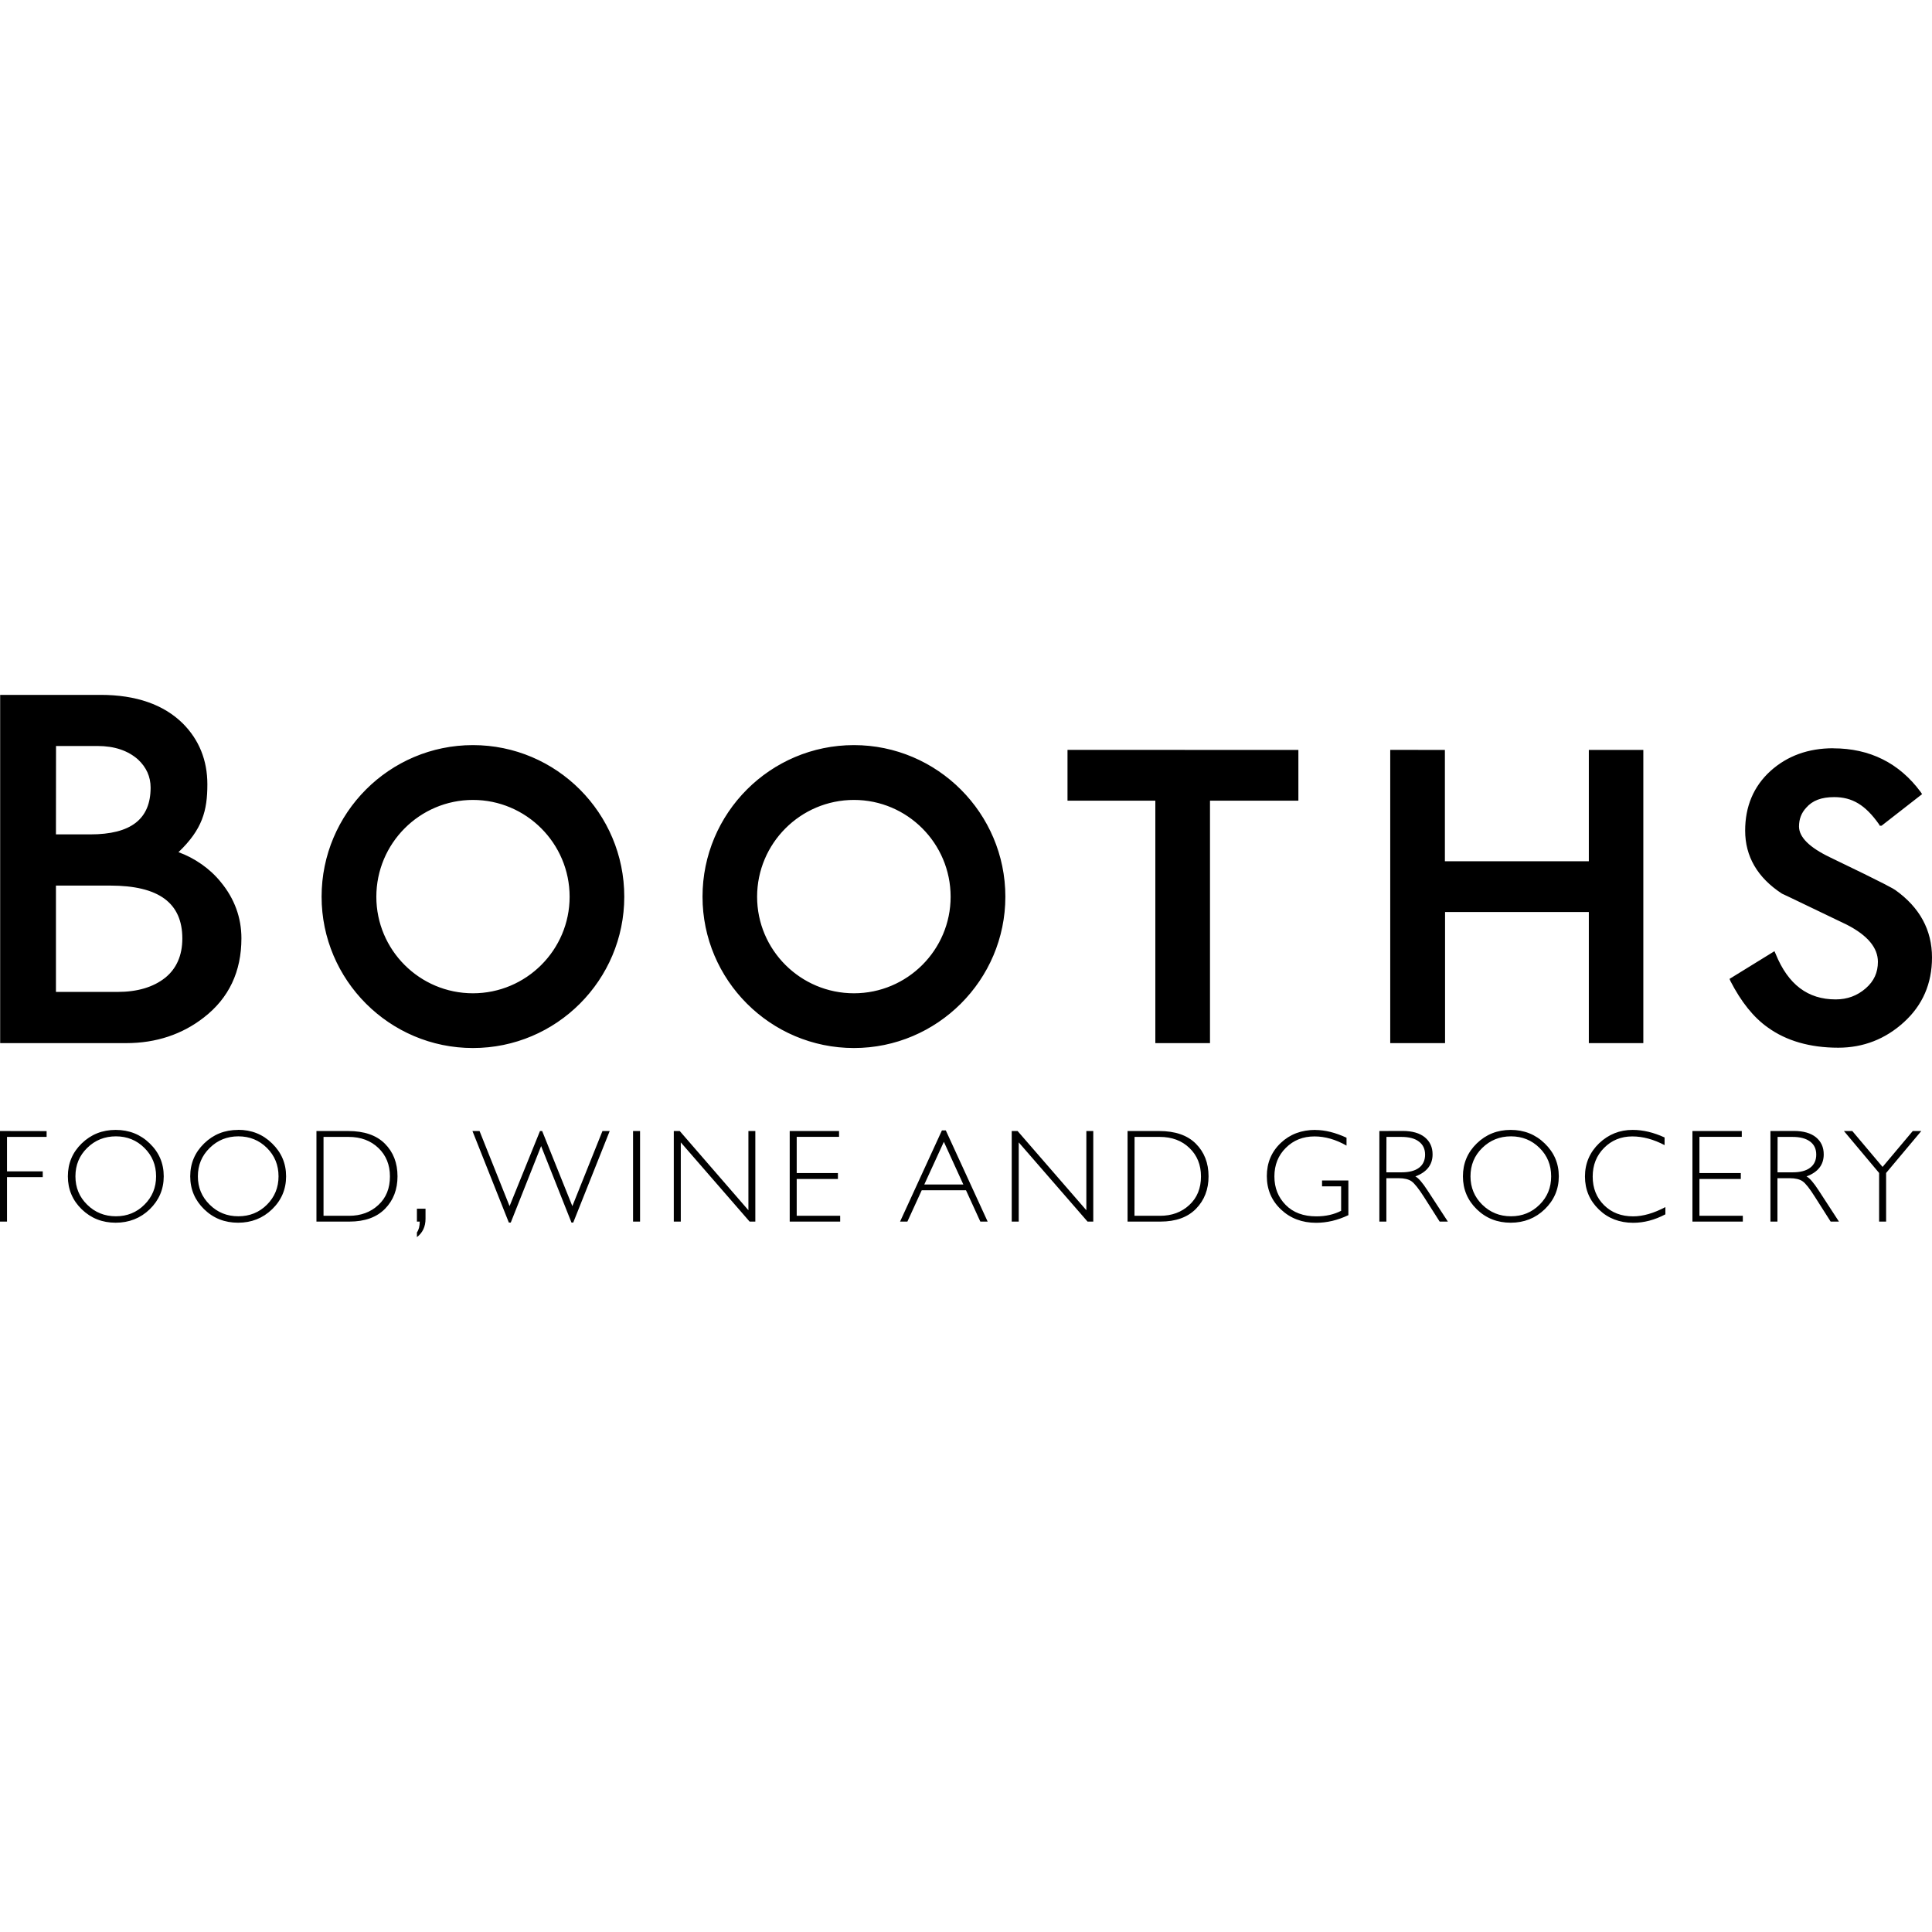 <svg viewBox="0 0 24 24" xmlns="http://www.w3.org/2000/svg"><path d="m 0.002,8.632 v 4.326 h 1.568 c 0.37,0 0.696,-0.11 0.963,-0.319 0.31,-0.24 0.466,-0.569 0.466,-0.983 0,-0.256 -0.086,-0.492 -0.254,-0.696 C 2.61,10.791 2.417,10.658 2.217,10.586 2.515,10.302 2.576,10.069 2.576,9.743 2.576,9.446 2.474,9.19 2.27,8.986 2.032,8.752 1.69,8.632 1.25,8.632 H 0.049 Z m 5.873,0.624 c -1.037,0 -1.88,0.844 -1.88,1.883 0,1.035 0.843,1.88 1.88,1.88 1.039,0 1.88,-0.845 1.88,-1.88 0,-1.038 -0.842,-1.883 -1.88,-1.883 z m 4.733,0 c -1.038,0 -1.881,0.844 -1.881,1.883 0,1.035 0.843,1.88 1.881,1.88 1.035,0 1.881,-0.845 1.881,-1.88 0,-1.038 -0.847,-1.883 -1.881,-1.883 z m -9.912,0.011 h 0.515 c 0.211,0 0.379,0.057 0.505,0.169 0.102,0.096 0.155,0.212 0.155,0.348 0,0.392 -0.246,0.581 -0.749,0.581 H 0.695 Z m 22.078,0.028 c -0.31,0 -0.572,0.094 -0.781,0.283 -0.21,0.191 -0.314,0.441 -0.314,0.74 0,0.32 0.152,0.584 0.457,0.783 0.002,0 0.004,3.51e-4 0.808,0.387 0.258,0.133 0.384,0.287 0.384,0.46 0,0.132 -0.048,0.24 -0.152,0.33 -0.105,0.091 -0.227,0.137 -0.373,0.137 -0.345,0 -0.59,-0.184 -0.745,-0.565 l -0.015,-0.034 -0.558,0.344 0.011,0.027 c 0.132,0.257 0.287,0.452 0.465,0.577 0.227,0.164 0.52,0.251 0.875,0.251 0.31,0 0.585,-0.107 0.815,-0.317 C 23.883,12.487 24,12.219 24,11.894 c 0,-0.341 -0.153,-0.622 -0.455,-0.837 -0.023,-0.016 -0.092,-0.061 -0.812,-0.407 -0.256,-0.123 -0.385,-0.251 -0.385,-0.383 0,-0.092 0.029,-0.168 0.089,-0.233 0.078,-0.09 0.189,-0.132 0.348,-0.132 0.225,0 0.388,0.098 0.557,0.338 l 0.009,0.017 h 0.023 l 0.503,-0.392 -0.018,-0.027 C 23.593,9.478 23.226,9.296 22.773,9.296 Z m -9.513,0.02 v 0.631 h 1.091 v 3.012 h 0.679 V 9.946 H 16.129 V 9.316 H 16.101 Z m 4.009,0 v 3.643 h 0.681 v -1.629 h 1.786 v 1.629 h 0.677 V 9.316 h -0.03 -0.647 v 1.383 H 17.949 V 9.316 Z M 5.875,9.937 c 0.661,0 1.201,0.539 1.201,1.203 0,0.661 -0.539,1.199 -1.201,1.199 -0.663,0 -1.2,-0.538 -1.2,-1.199 0,-0.663 0.538,-1.203 1.2,-1.203 z m 4.733,0 c 0.662,0 1.201,0.539 1.201,1.203 0,0.661 -0.539,1.199 -1.201,1.199 -0.664,0 -1.203,-0.538 -1.203,-1.199 0,-0.663 0.539,-1.203 1.203,-1.203 z M 0.695,11.001 H 1.368 c 0.605,0 0.897,0.216 0.897,0.658 0,0.211 -0.074,0.375 -0.213,0.487 -0.147,0.117 -0.346,0.176 -0.591,0.176 H 0.695 Z m 0.742,3.035 c -0.166,0 -0.306,0.056 -0.422,0.168 -0.115,0.112 -0.172,0.248 -0.172,0.409 0,0.16 0.057,0.297 0.172,0.409 0.116,0.112 0.256,0.167 0.422,0.167 0.166,0 0.308,-0.056 0.423,-0.167 0.115,-0.112 0.174,-0.249 0.174,-0.409 0,-0.162 -0.058,-0.297 -0.174,-0.409 -0.115,-0.112 -0.257,-0.168 -0.423,-0.168 z m 1.521,0 c -0.166,0 -0.307,0.056 -0.422,0.168 -0.115,0.112 -0.173,0.248 -0.173,0.409 0,0.16 0.058,0.297 0.173,0.409 0.115,0.112 0.256,0.167 0.422,0.167 0.166,0 0.307,-0.056 0.422,-0.167 0.116,-0.112 0.174,-0.249 0.174,-0.409 0,-0.162 -0.059,-0.297 -0.174,-0.409 C 3.265,14.091 3.124,14.035 2.958,14.035 Z m 13.383,0 c -0.174,0 -0.317,0.054 -0.432,0.163 -0.115,0.11 -0.172,0.247 -0.172,0.411 0,0.165 0.058,0.303 0.175,0.414 0.116,0.11 0.262,0.166 0.437,0.166 0.133,0 0.267,-0.031 0.401,-0.095 v -0.431 h -0.327 v 0.073 h 0.237 v 0.304 c -0.089,0.046 -0.192,0.069 -0.308,0.069 -0.16,0 -0.287,-0.047 -0.38,-0.141 -0.094,-0.095 -0.141,-0.213 -0.141,-0.355 0,-0.142 0.047,-0.261 0.142,-0.355 0.095,-0.095 0.213,-0.142 0.356,-0.142 0.132,0 0.264,0.038 0.398,0.114 v -0.098 c -0.139,-0.064 -0.268,-0.096 -0.386,-0.096 z m 2.426,0 c -0.166,0 -0.307,0.056 -0.422,0.168 -0.115,0.112 -0.172,0.248 -0.172,0.409 0,0.16 0.057,0.297 0.172,0.409 0.115,0.112 0.256,0.167 0.422,0.167 0.165,0 0.307,-0.056 0.422,-0.167 0.116,-0.112 0.175,-0.249 0.175,-0.409 0,-0.162 -0.059,-0.297 -0.175,-0.409 -0.115,-0.112 -0.257,-0.168 -0.422,-0.168 z m 1.514,0 c -0.16,0 -0.299,0.055 -0.416,0.166 -0.115,0.111 -0.176,0.248 -0.176,0.413 0,0.164 0.059,0.3 0.173,0.41 0.113,0.11 0.257,0.165 0.427,0.165 0.133,0 0.266,-0.035 0.399,-0.105 v -0.09 c -0.144,0.076 -0.278,0.115 -0.401,0.115 -0.147,0 -0.267,-0.046 -0.361,-0.139 -0.094,-0.093 -0.141,-0.212 -0.141,-0.355 0,-0.143 0.047,-0.261 0.141,-0.356 0.094,-0.095 0.211,-0.143 0.351,-0.143 0.13,0 0.264,0.036 0.401,0.108 v -0.095 c -0.137,-0.063 -0.269,-0.094 -0.396,-0.094 z m -8.58,0.006 -0.52,1.133 h 0.091 l 0.178,-0.389 h 0.55 l 0.178,0.389 h 0.091 L 11.749,14.042 Z M 0,14.05 v 1.125 h 0.087 v -0.552 h 0.444 v -0.072 H 0.087 v -0.428 h 0.492 v -0.072 z m 3.931,0 v 1.125 h 0.41 c 0.19,0 0.338,-0.053 0.442,-0.159 0.104,-0.106 0.155,-0.241 0.155,-0.403 0,-0.166 -0.052,-0.301 -0.157,-0.406 C 4.676,14.102 4.524,14.05 4.325,14.05 Z m 1.938,0 0.452,1.137 h 0.024 l 0.377,-0.95 0.377,0.95 h 0.022 l 0.453,-1.137 H 7.484 L 7.11,14.983 6.735,14.05 H 6.708 L 6.33,14.983 5.957,14.05 Z m 1.995,0 v 1.125 h 0.087 v -1.125 z m 0.506,0 v 1.125 h 0.087 v -0.984 l 0.855,0.984 h 0.071 V 14.05 H 9.297 v 0.984 L 8.444,14.05 Z m 1.44,0 v 1.125 h 0.627 v -0.072 H 9.897 v -0.457 h 0.512 v -0.074 H 9.897 v -0.45 h 0.526 v -0.072 z m 2.758,0 v 1.125 h 0.087 v -0.984 l 0.855,0.984 h 0.071 v -1.125 h -0.086 v 0.984 l -0.854,-0.984 z m 1.439,0 v 1.125 h 0.408 c 0.191,0 0.338,-0.053 0.442,-0.159 0.104,-0.106 0.156,-0.241 0.156,-0.403 0,-0.166 -0.053,-0.301 -0.158,-0.406 -0.105,-0.105 -0.257,-0.157 -0.456,-0.157 z m 3.128,0 v 1.125 h 0.087 v -0.539 h 0.152 c 0.07,0 0.124,0.013 0.16,0.038 0.037,0.026 0.088,0.09 0.154,0.193 l 0.196,0.308 h 0.102 L 17.732,14.786 c -0.063,-0.097 -0.113,-0.154 -0.15,-0.172 0.142,-0.053 0.214,-0.144 0.214,-0.274 0,-0.089 -0.032,-0.159 -0.096,-0.212 -0.064,-0.052 -0.156,-0.079 -0.277,-0.079 z m 3.889,0 v 1.125 h 0.626 v -0.072 h -0.539 v -0.457 h 0.514 v -0.074 h -0.514 v -0.45 h 0.526 v -0.072 z m 0.969,0 v 1.125 h 0.087 v -0.539 h 0.152 c 0.071,0 0.124,0.013 0.16,0.038 0.038,0.026 0.088,0.09 0.153,0.193 l 0.196,0.308 h 0.103 L 22.591,14.786 c -0.063,-0.097 -0.113,-0.154 -0.15,-0.172 0.143,-0.053 0.214,-0.144 0.214,-0.274 0,-0.089 -0.032,-0.159 -0.096,-0.212 -0.064,-0.052 -0.156,-0.079 -0.276,-0.079 z m 0.913,0 0.437,0.521 v 0.604 h 0.087 v -0.604 l 0.437,-0.521 h -0.106 l -0.375,0.446 -0.376,-0.446 z m -21.466,0.066 c 0.139,0 0.258,0.048 0.354,0.144 0.097,0.096 0.145,0.213 0.145,0.353 0,0.139 -0.048,0.256 -0.145,0.352 -0.096,0.096 -0.214,0.144 -0.354,0.144 -0.14,0 -0.26,-0.048 -0.357,-0.144 -0.098,-0.096 -0.146,-0.213 -0.146,-0.352 0,-0.14 0.048,-0.257 0.146,-0.353 0.097,-0.096 0.217,-0.144 0.357,-0.144 z m 1.521,0 c 0.14,0 0.258,0.048 0.355,0.144 0.096,0.096 0.144,0.213 0.144,0.353 0,0.139 -0.048,0.256 -0.144,0.352 -0.096,0.096 -0.215,0.144 -0.355,0.144 -0.141,0 -0.259,-0.048 -0.356,-0.144 -0.098,-0.096 -0.147,-0.213 -0.147,-0.352 0,-0.14 0.049,-0.257 0.147,-0.353 0.097,-0.096 0.216,-0.144 0.356,-0.144 z m 15.809,0 c 0.14,0 0.258,0.048 0.355,0.144 0.097,0.096 0.144,0.213 0.144,0.353 0,0.139 -0.047,0.256 -0.144,0.352 -0.097,0.096 -0.215,0.144 -0.355,0.144 -0.14,0 -0.259,-0.048 -0.357,-0.144 -0.097,-0.096 -0.146,-0.213 -0.146,-0.352 0,-0.14 0.048,-0.257 0.146,-0.353 0.098,-0.096 0.217,-0.144 0.357,-0.144 z m -14.751,0.007 H 4.33 c 0.151,0 0.275,0.046 0.371,0.138 0.095,0.091 0.143,0.209 0.143,0.353 0,0.147 -0.047,0.266 -0.144,0.355 -0.097,0.09 -0.218,0.134 -0.363,0.134 H 4.019 Z m 10.075,0 h 0.312 c 0.151,0 0.275,0.046 0.37,0.138 0.095,0.091 0.143,0.209 0.143,0.353 0,0.147 -0.048,0.266 -0.145,0.355 -0.097,0.09 -0.218,0.134 -0.363,0.134 h -0.318 z m 3.129,0 h 0.184 c 0.096,0 0.169,0.019 0.219,0.058 0.051,0.038 0.077,0.092 0.077,0.162 0,0.07 -0.025,0.125 -0.075,0.163 -0.05,0.038 -0.123,0.057 -0.217,0.057 H 17.222 Z m 4.859,0 h 0.184 c 0.096,0 0.168,0.019 0.22,0.058 0.051,0.038 0.076,0.092 0.076,0.162 0,0.07 -0.025,0.125 -0.076,0.163 -0.05,0.038 -0.122,0.057 -0.218,0.057 h -0.187 z m -10.357,0.061 0.242,0.53 H 11.482 Z M 5.179,15.015 V 15.175 h 0.035 c 0,0.058 -0.012,0.103 -0.035,0.135 v 0.058 c 0.071,-0.054 0.107,-0.13 0.107,-0.228 v -0.125 z"/></svg>